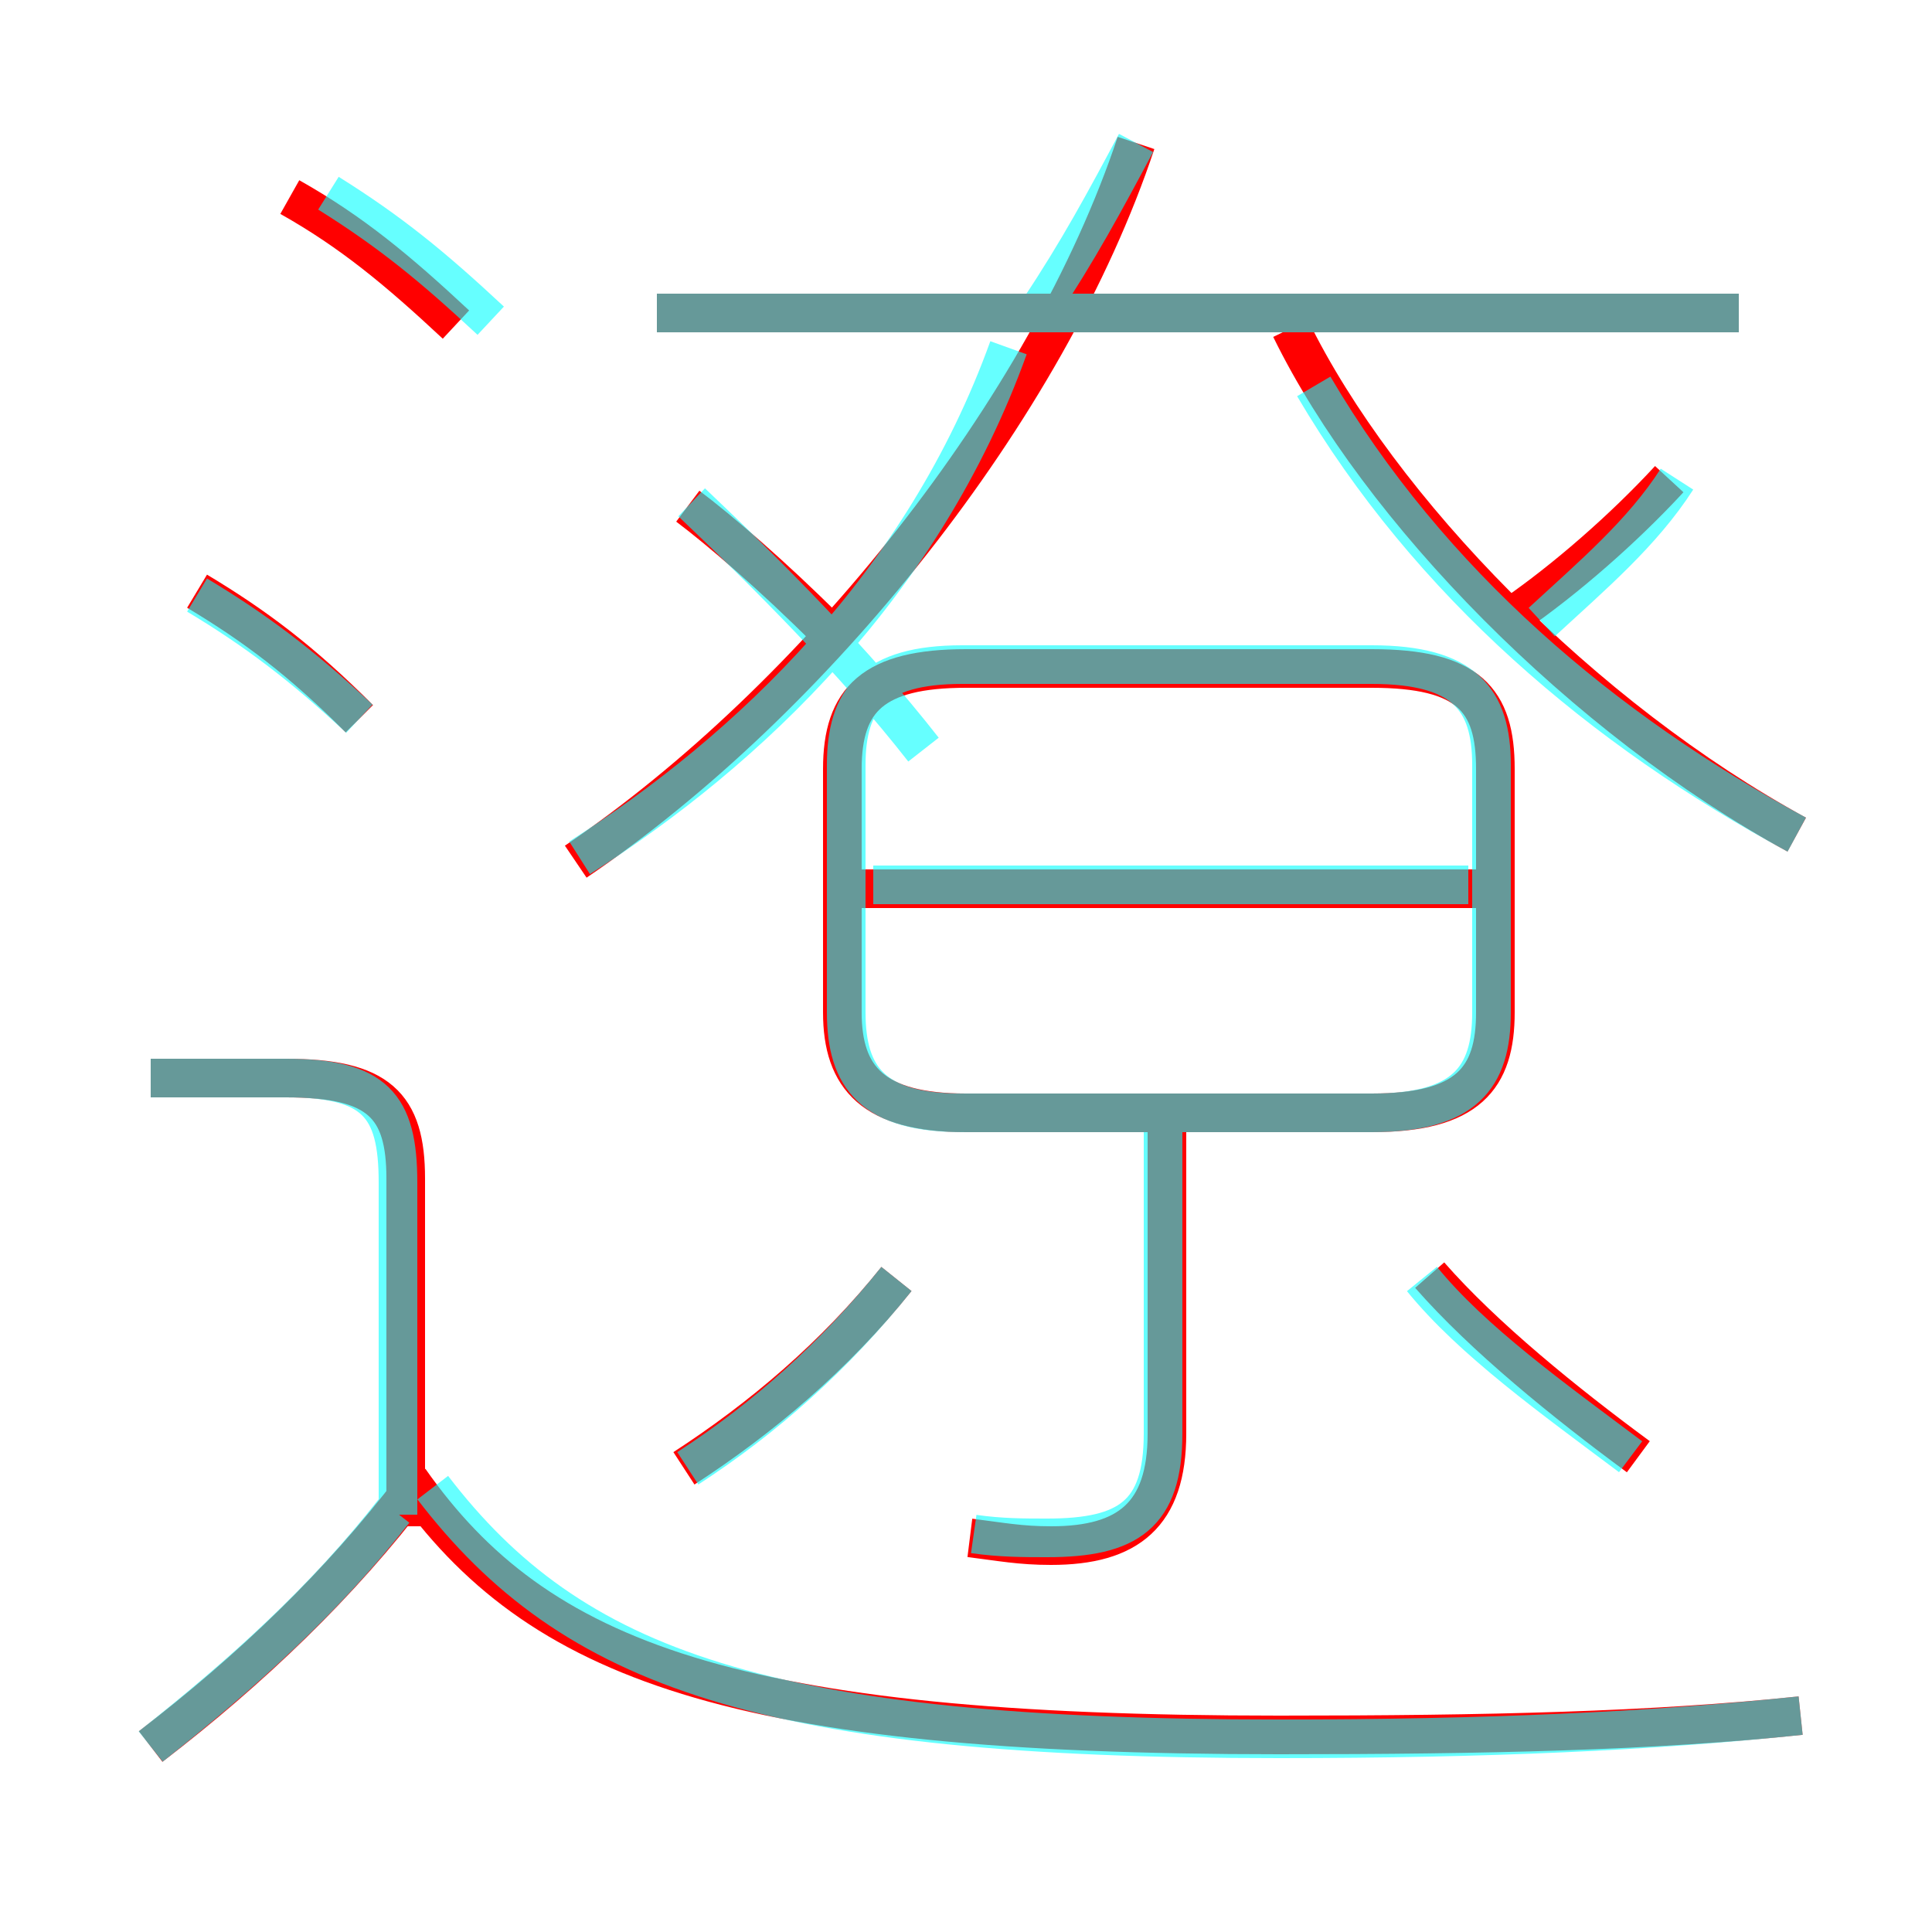 <?xml version='1.0' encoding='utf8'?>
<svg viewBox="0.0 -6.0 50.0 50.0" version="1.1" xmlns="http://www.w3.org/2000/svg">
<rect x="0.0" y="-6.0" width="50.0" height="50.0" fill="#333333" stroke="none"/>
<rect x="-1000" y="-1000" width="2000" height="2000" stroke="white" fill="white"/>
<g style="fill:none;stroke:rgba(255, 0, 0, 1);  stroke-width:1"><path d="M 14.9 -21.7 C 21.1 -25.9 27.1 -33.4 29.4 -40.3 M 3.9 1.2 C 6.5 -0.8 8.8 -3.0 10.7 -5.5 M 10.5 -4.5 L 10.5 -13.5 C 10.5 -15.4 9.8 -16.1 7.4 -16.1 L 3.9 -16.1 M 17.7 -6.0 C 19.7 -7.3 21.6 -8.9 23.2 -10.9 M 46.6 0.4 C 42.8 0.8 38.5 0.9 33.1 0.9 C 19.0 0.9 13.9 -1.0 10.6 -5.7 M 9.3 -25.4 C 7.8 -26.9 6.6 -27.8 5.1 -28.7 M 25.1 -4.2 C 25.9 -4.1 26.4 -4.0 27.2 -4.0 C 29.2 -4.0 30.2 -4.8 30.2 -6.9 L 30.2 -15.2 M 11.8 -35.6 C 10.3 -37.0 9.1 -38.0 7.5 -38.9 M 42.4 -6.3 C 40.5 -7.7 38.4 -9.4 37.0 -11.0 M 21.4 -27.7 C 20.0 -29.1 18.6 -30.3 17.8 -30.9 M 25.0 -15.2 L 35.5 -15.2 C 38.0 -15.2 38.7 -16.1 38.7 -17.8 L 38.7 -24.1 C 38.7 -25.9 38.0 -26.7 35.5 -26.7 L 25.0 -26.7 C 22.6 -26.7 21.8 -25.9 21.8 -24.1 L 21.8 -17.8 C 21.8 -16.1 22.6 -15.2 25.0 -15.2 Z M 38.8 -21.0 L 21.8 -21.0 M 45.0 -35.9 L 17.0 -35.9 M 46.5 -22.4 C 41.0 -25.4 35.7 -30.8 33.4 -35.5 M 39.2 -28.1 C 40.5 -29.0 42.0 -30.3 43.2 -31.6" transform="translate(0.0 38.0)" />
</g>
<g style="fill:none;stroke:rgba(0, 255, 255, 0.6);  stroke-width:1">
<path d="M 46.6 0.4 C 42.8 0.8 38.5 1.0 33.1 1.0 C 19.8 1.0 14.8 -0.8 11.2 -5.5 M 3.9 1.2 C 6.3 -0.7 8.4 -2.6 10.2 -4.9 M 10.3 -4.8 L 10.3 -13.4 C 10.3 -15.4 9.7 -16.1 7.4 -16.1 L 3.9 -16.1 M 17.8 -6.0 C 19.8 -7.3 21.6 -8.9 23.2 -10.9 M 9.3 -25.4 C 7.8 -26.8 6.6 -27.7 5.1 -28.6 M 25.2 -4.3 C 25.9 -4.2 26.5 -4.2 27.1 -4.2 C 29.2 -4.2 30.1 -4.8 30.1 -6.9 L 30.1 -15.2 M 15.0 -21.8 C 19.4 -24.6 23.9 -28.9 26.1 -35.0 M 12.7 -35.7 C 11.2 -37.1 10.1 -38.0 8.5 -39.0 M 24.9 -15.2 L 35.5 -15.2 C 37.9 -15.2 38.6 -16.1 38.6 -17.8 L 38.6 -24.2 C 38.6 -25.9 37.9 -26.8 35.5 -26.8 L 24.9 -26.8 C 22.6 -26.8 21.9 -25.9 21.9 -24.2 L 21.9 -17.8 C 21.9 -16.1 22.6 -15.2 24.9 -15.2 Z M 42.2 -6.3 C 40.2 -7.8 38.1 -9.3 36.8 -10.9 M 38.0 -21.1 L 22.6 -21.1 M 17.9 -31.0 C 19.9 -29.1 22.1 -26.9 23.9 -24.6 M 46.5 -22.4 C 41.5 -25.1 37.0 -28.9 34.0 -34.0 M 45.0 -35.9 L 17.0 -35.9 M 26.9 -36.0 C 27.9 -37.5 28.6 -38.8 29.4 -40.3 M 39.9 -27.9 C 41.2 -29.1 42.5 -30.2 43.4 -31.6" transform="translate(0.0 38.0)" />
</g>
</svg>
